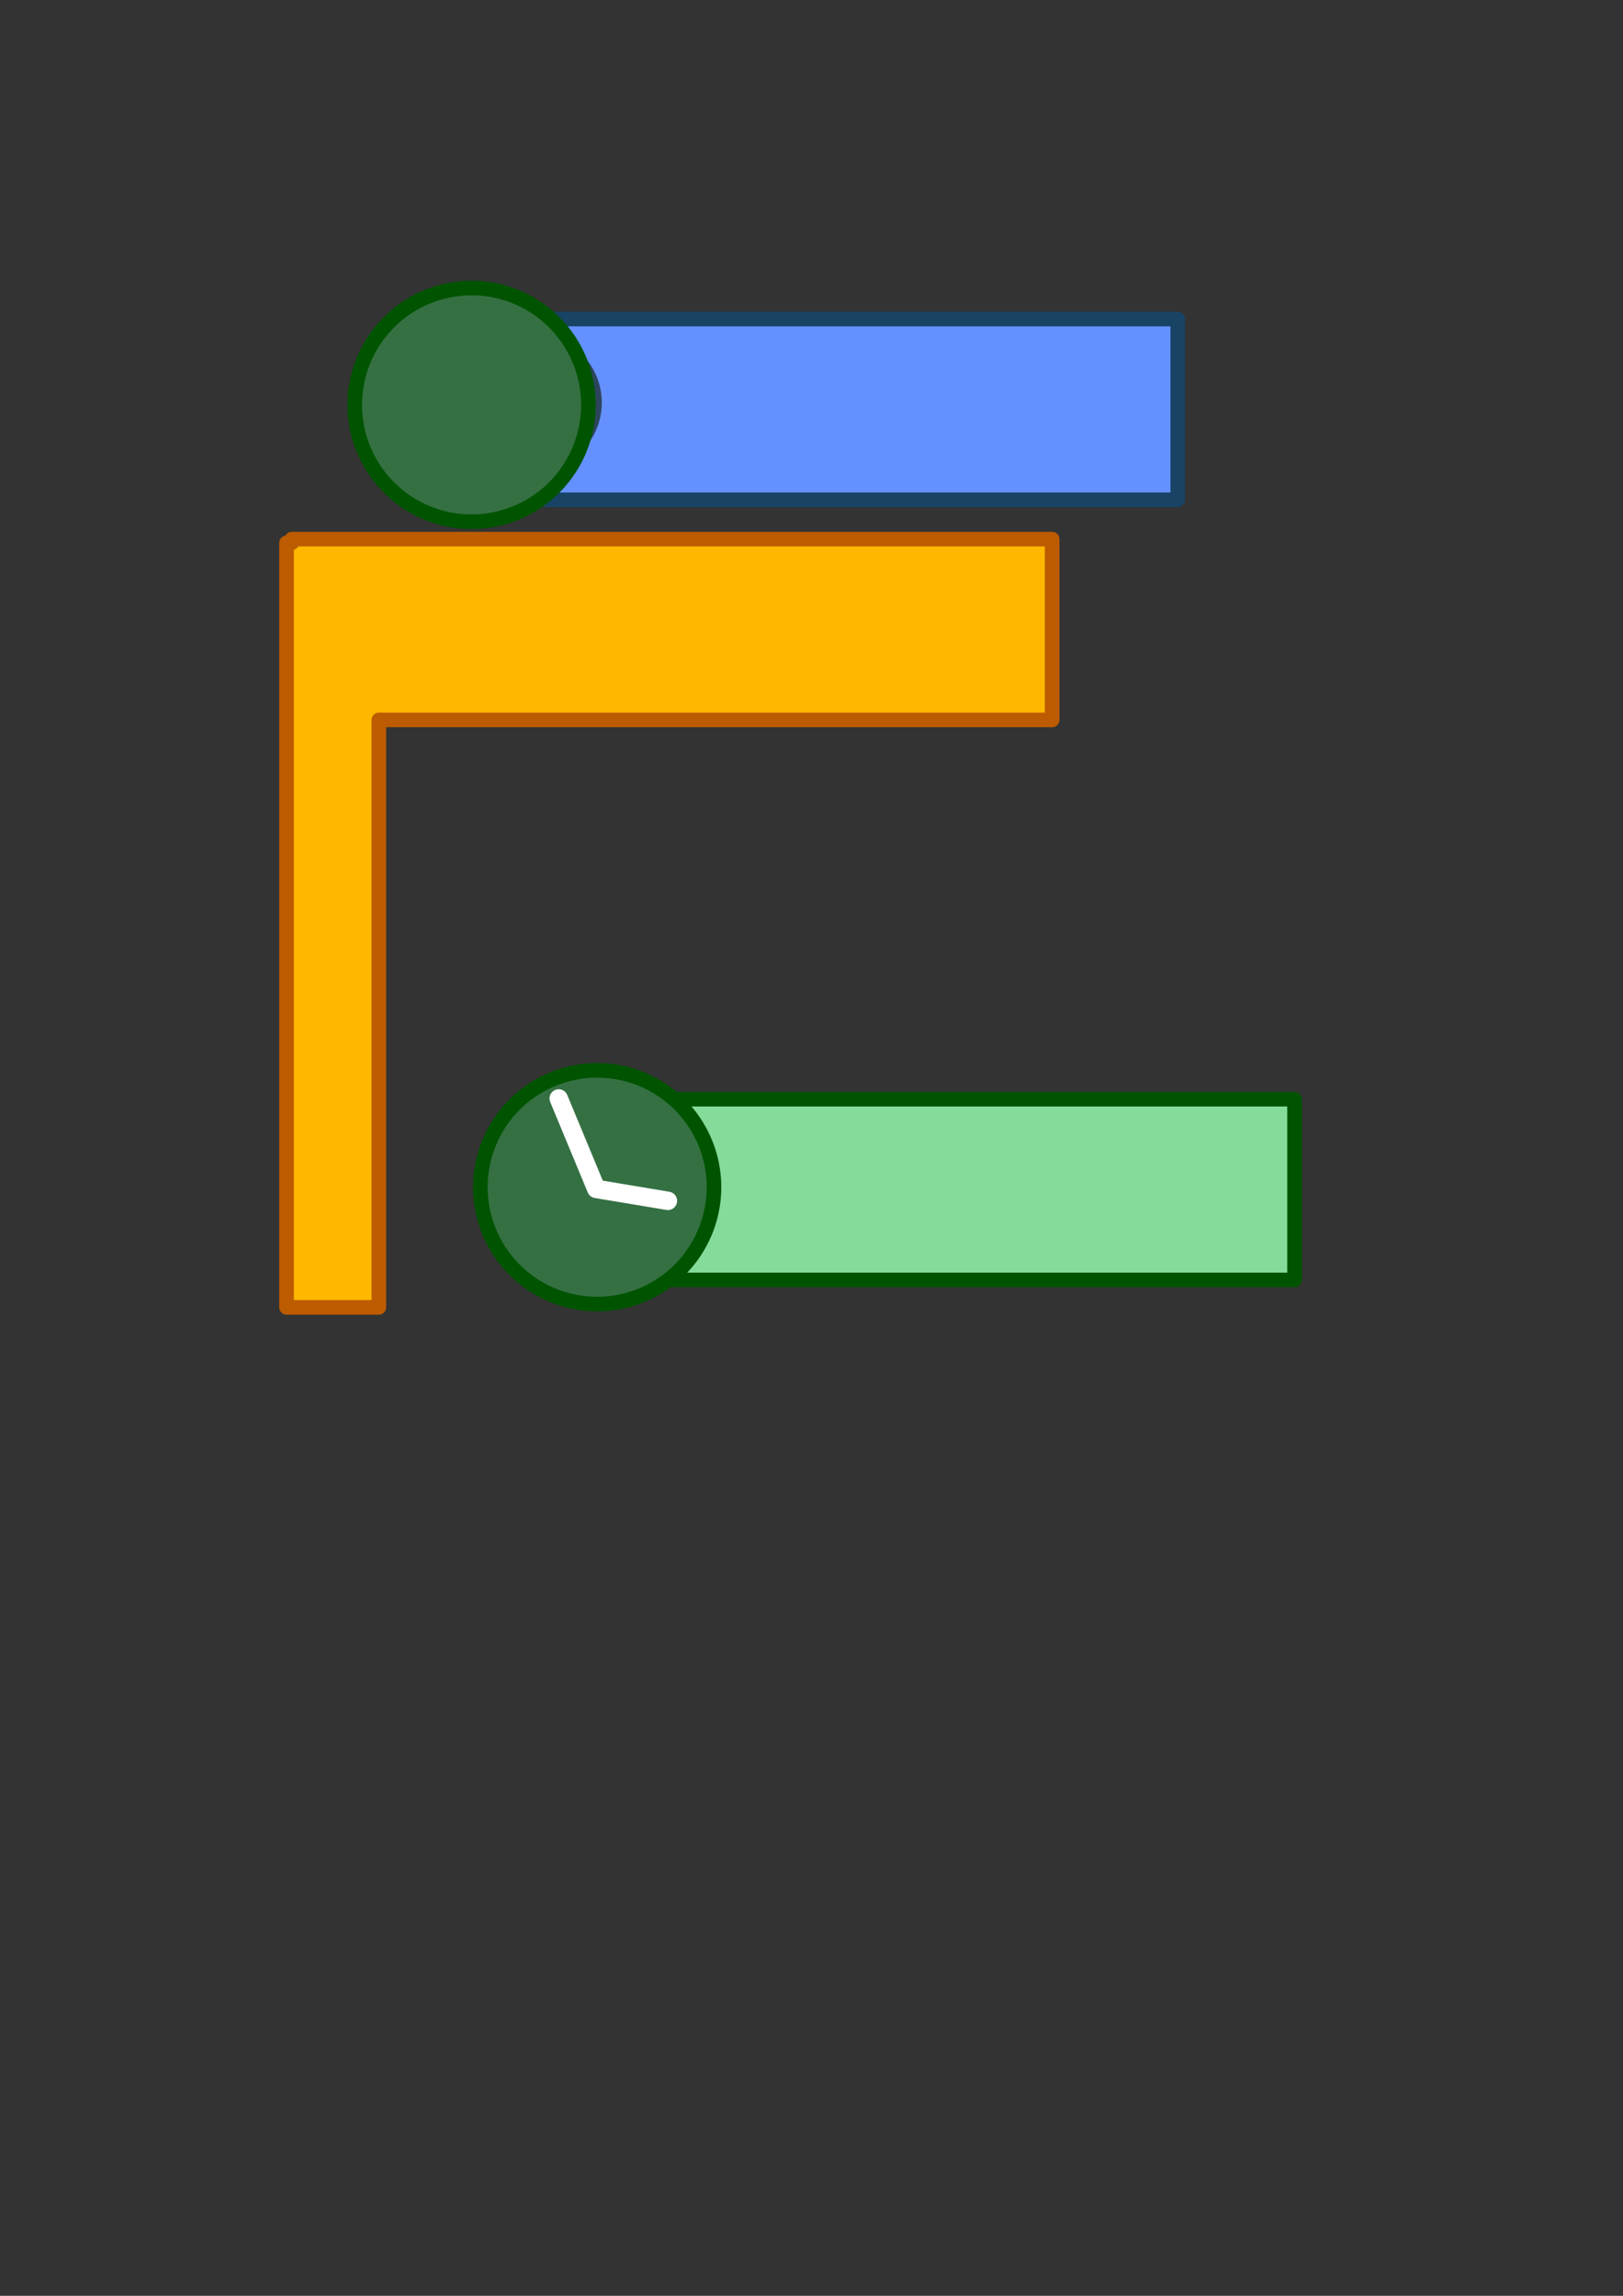 <?xml version="1.0" encoding="UTF-8" standalone="no"?>
<!-- Created with Inkscape (http://www.inkscape.org/) -->

<svg
   xmlns:dc="http://purl.org/dc/elements/1.1/"
   xmlns:cc="http://creativecommons.org/ns#"
   xmlns:rdf="http://www.w3.org/1999/02/22-rdf-syntax-ns#"
   xmlns:svg="http://www.w3.org/2000/svg"
   xmlns="http://www.w3.org/2000/svg"
   xmlns:sodipodi="http://sodipodi.sourceforge.net/DTD/sodipodi-0.dtd"
   xmlns:inkscape="http://www.inkscape.org/namespaces/inkscape"
   width="744.094"
   height="1052.362"
   id="svg2"
   version="1.1"
   inkscape:version="0.47 r22583"
   sodipodi:docname="blocks.svg">
  <rect width="100%" height="100%" fill="#333333" stroke="none"/>
  <defs
     id="defs4">
    <inkscape:perspective
       sodipodi:type="inkscape:persp3d"
       inkscape:vp_x="0 : 526.18109 : 1"
       inkscape:vp_y="0 : 1000 : 0"
       inkscape:vp_z="744.09448 : 526.18109 : 1"
       inkscape:persp3d-origin="372.04724 : 350.78739 : 1"
       id="perspective10" />
    <inkscape:perspective
       id="perspective3598"
       inkscape:persp3d-origin="0.5 : 0.33333333 : 1"
       inkscape:vp_z="1 : 0.5 : 1"
       inkscape:vp_y="0 : 1000 : 0"
       inkscape:vp_x="0 : 0.5 : 1"
       sodipodi:type="inkscape:persp3d" />
    <inkscape:perspective
       id="perspective3622"
       inkscape:persp3d-origin="0.5 : 0.33333333 : 1"
       inkscape:vp_z="1 : 0.5 : 1"
       inkscape:vp_y="0 : 1000 : 0"
       inkscape:vp_x="0 : 0.5 : 1"
       sodipodi:type="inkscape:persp3d" />
    <inkscape:perspective
       id="perspective3645"
       inkscape:persp3d-origin="0.5 : 0.33333333 : 1"
       inkscape:vp_z="1 : 0.5 : 1"
       inkscape:vp_y="0 : 1000 : 0"
       inkscape:vp_x="0 : 0.5 : 1"
       sodipodi:type="inkscape:persp3d" />
    <inkscape:perspective
       id="perspective3645-0"
       inkscape:persp3d-origin="0.5 : 0.33333333 : 1"
       inkscape:vp_z="1 : 0.5 : 1"
       inkscape:vp_y="0 : 1000 : 0"
       inkscape:vp_x="0 : 0.5 : 1"
       sodipodi:type="inkscape:persp3d" />
    <inkscape:perspective
       id="perspective3676"
       inkscape:persp3d-origin="0.5 : 0.33333333 : 1"
       inkscape:vp_z="1 : 0.5 : 1"
       inkscape:vp_y="0 : 1000 : 0"
       inkscape:vp_x="0 : 0.5 : 1"
       sodipodi:type="inkscape:persp3d" />
    <inkscape:perspective
       id="perspective7229"
       inkscape:persp3d-origin="0.5 : 0.33333333 : 1"
       inkscape:vp_z="1 : 0.5 : 1"
       inkscape:vp_y="0 : 1000 : 0"
       inkscape:vp_x="0 : 0.5 : 1"
       sodipodi:type="inkscape:persp3d" />
    <inkscape:perspective
       id="perspective7270"
       inkscape:persp3d-origin="0.5 : 0.33333333 : 1"
       inkscape:vp_z="1 : 0.5 : 1"
       inkscape:vp_y="0 : 1000 : 0"
       inkscape:vp_x="0 : 0.5 : 1"
       sodipodi:type="inkscape:persp3d" />
    <inkscape:perspective
       id="perspective7292"
       inkscape:persp3d-origin="0.5 : 0.33333333 : 1"
       inkscape:vp_z="1 : 0.5 : 1"
       inkscape:vp_y="0 : 1000 : 0"
       inkscape:vp_x="0 : 0.5 : 1"
       sodipodi:type="inkscape:persp3d" />
    <inkscape:perspective
       id="perspective7292-1"
       inkscape:persp3d-origin="0.5 : 0.33333333 : 1"
       inkscape:vp_z="1 : 0.5 : 1"
       inkscape:vp_y="0 : 1000 : 0"
       inkscape:vp_x="0 : 0.5 : 1"
       sodipodi:type="inkscape:persp3d" />
    <inkscape:perspective
       id="perspective7333"
       inkscape:persp3d-origin="0.5 : 0.33333333 : 1"
       inkscape:vp_z="1 : 0.5 : 1"
       inkscape:vp_y="0 : 1000 : 0"
       inkscape:vp_x="0 : 0.5 : 1"
       sodipodi:type="inkscape:persp3d" />
    <inkscape:perspective
       id="perspective7355"
       inkscape:persp3d-origin="0.5 : 0.33333333 : 1"
       inkscape:vp_z="1 : 0.5 : 1"
       inkscape:vp_y="0 : 1000 : 0"
       inkscape:vp_x="0 : 0.5 : 1"
       sodipodi:type="inkscape:persp3d" />
    <inkscape:perspective
       id="perspective7398"
       inkscape:persp3d-origin="0.5 : 0.33333333 : 1"
       inkscape:vp_z="1 : 0.5 : 1"
       inkscape:vp_y="0 : 1000 : 0"
       inkscape:vp_x="0 : 0.5 : 1"
       sodipodi:type="inkscape:persp3d" />
    <inkscape:perspective
       id="perspective2877"
       inkscape:persp3d-origin="0.5 : 0.33333333 : 1"
       inkscape:vp_z="1 : 0.5 : 1"
       inkscape:vp_y="0 : 1000 : 0"
       inkscape:vp_x="0 : 0.5 : 1"
       sodipodi:type="inkscape:persp3d" />
    <inkscape:perspective
       id="perspective3696"
       inkscape:persp3d-origin="0.5 : 0.33333333 : 1"
       inkscape:vp_z="1 : 0.5 : 1"
       inkscape:vp_y="0 : 1000 : 0"
       inkscape:vp_x="0 : 0.5 : 1"
       sodipodi:type="inkscape:persp3d" />
    <inkscape:perspective
       id="perspective3733"
       inkscape:persp3d-origin="0.5 : 0.33333333 : 1"
       inkscape:vp_z="1 : 0.5 : 1"
       inkscape:vp_y="0 : 1000 : 0"
       inkscape:vp_x="0 : 0.5 : 1"
       sodipodi:type="inkscape:persp3d" />
    <inkscape:perspective
       id="perspective3688"
       inkscape:persp3d-origin="0.5 : 0.33333333 : 1"
       inkscape:vp_z="1 : 0.5 : 1"
       inkscape:vp_y="0 : 1000 : 0"
       inkscape:vp_x="0 : 0.5 : 1"
       sodipodi:type="inkscape:persp3d" />
    <inkscape:perspective
       id="perspective3725"
       inkscape:persp3d-origin="0.5 : 0.33333333 : 1"
       inkscape:vp_z="1 : 0.5 : 1"
       inkscape:vp_y="0 : 1000 : 0"
       inkscape:vp_x="0 : 0.5 : 1"
       sodipodi:type="inkscape:persp3d" />
  </defs>
  <sodipodi:namedview
     id="base"
     pagecolor="#ffffff"
     bordercolor="#666666"
     borderopacity="1.0"
     inkscape:pageopacity="0.0"
     inkscape:pageshadow="2"
     inkscape:zoom="0.24748737"
     inkscape:cx="-238.58812"
     inkscape:cy="859.4373"
     inkscape:document-units="px"
     inkscape:current-layer="layer1"
     showgrid="false"
     inkscape:window-width="1366"
     inkscape:window-height="712"
     inkscape:window-x="-4"
     inkscape:window-y="-4"
     inkscape:window-maximized="1" />
  <g
     inkscape:label="Layer 1"
     inkscape:groupmode="layer"
     id="layer1">
    <path
       style="color:#000000;fill:#ffb700;fill-opacity:1;fill-rule:nonzero;stroke:#bc5b00;stroke-width:6.7;stroke-linecap:round;stroke-linejoin:round;stroke-miterlimit:4;stroke-opacity:1;stroke-dasharray:none;stroke-dashoffset:0;marker:none;visibility:visible;display:inline;overflow:visible;enable-background:accumulate"
       d="M 133.781 247.125 L 133.781 248.812 L 131.375 248.812 L 131.375 599.281 L 173.688 599.281 L 173.688 330 L 482.375 330 L 482.375 247.125 L 133.781 247.125 z "
       id="rect2816"
       inkscape:export-filename="C:\temp5\yellow.png"
       inkscape:export-xdpi="70"
       inkscape:export-ydpi="70" />
    <rect
       style="color:#000000;fill:#6491ff;fill-opacity:1;fill-rule:nonzero;stroke:#184364;stroke-width:6.7;stroke-linecap:round;stroke-linejoin:round;stroke-miterlimit:4;stroke-opacity:1;stroke-dasharray:none;stroke-dashoffset:0;marker:none;visibility:visible;display:inline;overflow:visible;enable-background:accumulate"
       id="rect2816-7"
       width="348.571"
       height="82.857"
       x="795.461"
       y="562.426" />
    <rect
       style="color:#000000;fill:#6491ff;fill-opacity:1;fill-rule:nonzero;stroke:#184364;stroke-width:6.7;stroke-linecap:round;stroke-linejoin:round;stroke-miterlimit:4;stroke-opacity:1;stroke-dasharray:none;stroke-dashoffset:0;marker:none;visibility:visible;display:inline;overflow:visible;enable-background:accumulate"
       id="rect2816-7-4"
       width="348.571"
       height="82.857"
       x="795.461"
       y="663.441" />
    <rect
       style="color:#000000;fill:#6491ff;fill-opacity:1;fill-rule:nonzero;stroke:#184364;stroke-width:6.7;stroke-linecap:round;stroke-linejoin:round;stroke-miterlimit:4;stroke-opacity:1;stroke-dasharray:none;stroke-dashoffset:0;marker:none;visibility:visible;display:inline;overflow:visible;enable-background:accumulate"
       id="rect2816-7-48"
       width="348.571"
       height="82.857"
       x="191.39"
       y="146.243"
       inkscape:export-filename="C:\temp5\blue.png"
       inkscape:export-xdpi="70.346107"
       inkscape:export-ydpi="70.346107" />
    <rect
       style="color:#000000;fill:#85dc9a;fill-opacity:1;fill-rule:nonzero;stroke:#005400;stroke-width:6.7;stroke-linecap:round;stroke-linejoin:round;stroke-miterlimit:4;stroke-opacity:1;stroke-dasharray:none;stroke-dashoffset:0;marker:none;visibility:visible;display:inline;overflow:visible;enable-background:accumulate"
       id="rect2816-7-9"
       width="348.571"
       height="82.857"
       x="244.928"
       y="503.837"
       inkscape:export-filename="C:\temp5\green.png"
       inkscape:export-xdpi="70.346161"
       inkscape:export-ydpi="70.346161" />
    <path
       sodipodi:type="arc"
       style="color:#000000;fill:#357043;fill-opacity:1;fill-rule:nonzero;stroke:#005400;stroke-width:17.308;stroke-linecap:round;stroke-linejoin:round;stroke-miterlimit:4;stroke-opacity:1;stroke-dasharray:none;stroke-dashoffset:0;marker:none;visibility:visible;display:inline;overflow:visible;enable-background:accumulate"
       id="path3712"
       sodipodi:cx="-314.15744"
       sodipodi:cy="627.08795"
       sodipodi:rx="138.3909"
       sodipodi:ry="138.3909"
       d="m -175.767,627.088 a 138.391,138.391 0 1 1 -276.782,0 138.391,138.391 0 1 1 276.782,0 z"
       transform="matrix(0.387,0,0,0.387,395.361,301.51)" />
    <path
       style="fill:none;stroke:#ffffff;stroke-width:8.445;stroke-linecap:round;stroke-linejoin:round;stroke-miterlimit:4;stroke-opacity:1;stroke-dasharray:none"
       d="m 256.155,503.523 17.205,41.449 32.846,5.474"
       id="path3714" />
    <path
       style="font-size:medium;font-style:normal;font-variant:normal;font-weight:normal;font-stretch:normal;text-indent:0;text-align:start;text-decoration:none;line-height:normal;letter-spacing:normal;word-spacing:normal;text-transform:none;direction:ltr;block-progression:tb;writing-mode:lr-tb;text-anchor:start;color:#000000;fill:#2a5283;fill-opacity:1;fill-rule:nonzero;stroke:#2c455d;stroke-width:3.03;stroke-linecap:round;stroke-linejoin:round;stroke-miterlimit:4;stroke-opacity:1;stroke-dasharray:none;marker:none;visibility:visible;display:inline;overflow:visible;enable-background:accumulate;font-family:Bitstream Vera Sans;-inkscape-font-specification:Bitstream Vera Sans"
       d="m 231.044,154.248 0,17.209 13.015,0 c 7.422,0 13.122,5.7 13.122,13.122 0,7.422 -5.7,13.122 -13.122,13.122 l -12.262,0 0,-9.936 -22.587,17.68 22.587,18.954 0,-9.489 12.262,0 c 16.655,0 30.331,-13.676 30.331,-30.331 0,-16.655 -13.676,-30.331 -30.331,-30.331 l -13.015,0 z"
       id="rect6737"
       sodipodi:nodetypes="cccscccccccscc"
       inkscape:export-filename="C:\ws2\eclipse\workspace\Stickman\res\drawable-normal-xhdpi\undo.png"
       inkscape:export-xdpi="180.27728"
       inkscape:export-ydpi="180.27728" />
    <path
       sodipodi:type="arc"
       style="color:#000000;fill:#357043;fill-opacity:1;fill-rule:nonzero;stroke:#005400;stroke-width:17.308;stroke-linecap:round;stroke-linejoin:round;stroke-miterlimit:4;stroke-opacity:1;stroke-dasharray:none;stroke-dashoffset:0;marker:none;visibility:visible;display:inline;overflow:visible;enable-background:accumulate"
       id="path3712-2"
       sodipodi:cx="-314.15744"
       sodipodi:cy="627.08795"
       sodipodi:rx="138.3909"
       sodipodi:ry="138.3909"
       d="m -175.767,627.088 a 138.391,138.391 0 1 1 -276.782,0 138.391,138.391 0 1 1 276.782,0 z"
       transform="matrix(0.387,0,0,0.387,337.783,-57.094)" />
    <g
       id="g3712"
       inkscape:export-filename="C:\temp5\time.png"
       inkscape:export-xdpi="70"
       inkscape:export-ydpi="70">
      <rect
         inkscape:export-ydpi="70.346161"
         inkscape:export-xdpi="70.346161"
         inkscape:export-filename="C:\temp5\green.png"
         y="-296.628"
         x="218.088"
         height="82.857"
         width="348.571"
         id="rect2816-7-9-4"
         style="color:#000000;fill:#85dc9a;fill-opacity:1;fill-rule:nonzero;stroke:#005400;stroke-width:6.7;stroke-linecap:round;stroke-linejoin:round;stroke-miterlimit:4;stroke-opacity:1;stroke-dasharray:none;stroke-dashoffset:0;marker:none;visibility:visible;display:inline;overflow:visible;enable-background:accumulate" />
      <path
         transform="matrix(0.387,0,0,0.387,368.522,-498.954)"
         d="m -175.767,627.088 a 138.391,138.391 0 1 1 -276.782,0 138.391,138.391 0 1 1 276.782,0 z"
         sodipodi:ry="138.3909"
         sodipodi:rx="138.3909"
         sodipodi:cy="627.08795"
         sodipodi:cx="-314.15744"
         id="path3712-5"
         style="color:#000000;fill:#49a95f;fill-opacity:1;fill-rule:nonzero;stroke:#005400;stroke-width:17.308;stroke-linecap:round;stroke-linejoin:round;stroke-miterlimit:4;stroke-opacity:1;stroke-dasharray:none;stroke-dashoffset:0;marker:none;visibility:visible;display:inline;overflow:visible;enable-background:accumulate"
         sodipodi:type="arc" />
      <path
         sodipodi:nodetypes="ccc"
         id="path3714-5"
         d="m 274.267,-288.355 -27.747,32.863 32.846,5.474"
         style="fill:none;stroke:#064f0f;stroke-width:8.445;stroke-linecap:round;stroke-linejoin:round;stroke-miterlimit:4;stroke-opacity:1;stroke-dasharray:none" />
    </g>
    <g
       id="g7385"
       inkscape:export-filename="C:\temp5\rotate.png"
       inkscape:export-xdpi="70"
       inkscape:export-ydpi="70">
      <rect
         inkscape:export-ydpi="70.346161"
         inkscape:export-xdpi="70.346161"
         inkscape:export-filename="C:\temp5\green.png"
         y="-133.77"
         x="218.088"
         height="82.857"
         width="348.571"
         id="rect2816-7-9-7"
         style="color:#000000;fill:#85b2e8;fill-opacity:1;fill-rule:nonzero;stroke:#000c64;stroke-width:6.7;stroke-linecap:round;stroke-linejoin:round;stroke-miterlimit:4;stroke-opacity:1;stroke-dasharray:none;stroke-dashoffset:0;marker:none;visibility:visible;display:inline;overflow:visible;enable-background:accumulate" />
      <path
         transform="matrix(0.387,0,0,0.387,368.522,-336.097)"
         d="m -175.767,627.088 a 138.391,138.391 0 1 1 -276.782,0 138.391,138.391 0 1 1 276.782,0 z"
         sodipodi:ry="138.3909"
         sodipodi:rx="138.3909"
         sodipodi:cy="627.08795"
         sodipodi:cx="-314.15744"
         id="path3712-1"
         style="color:#000000;fill:#5f81a9;fill-opacity:1;fill-rule:nonzero;stroke:#1b3d6d;stroke-width:17.308;stroke-linecap:round;stroke-linejoin:round;stroke-miterlimit:4;stroke-opacity:1;stroke-dasharray:none;stroke-dashoffset:0;marker:none;visibility:visible;display:inline;overflow:visible;enable-background:accumulate"
         sodipodi:type="arc" />
      <path
         inkscape:export-ydpi="180.27728"
         inkscape:export-xdpi="180.27728"
         inkscape:export-filename="C:\ws2\eclipse\workspace\Stickman\res\drawable-normal-xhdpi\undo.png"
         sodipodi:nodetypes="cccscccccccscc"
         id="rect6737-5"
         d="m 235.061,-128.304 0,18.2 13.763,0 c 7.849,0 13.877,6.028 13.877,13.877 0,7.849 -6.028,13.877 -13.877,13.877 l -12.967,0 0,-10.507 -23.887,18.697 23.887,20.045 0,-10.035 12.967,0 c 17.613,0 32.077,-14.463 32.077,-32.077 0,-17.613 -14.463,-32.077 -32.077,-32.077 l -13.763,0 z"
         style="font-size:medium;font-style:normal;font-variant:normal;font-weight:normal;font-stretch:normal;text-indent:0;text-align:start;text-decoration:none;line-height:normal;letter-spacing:normal;word-spacing:normal;text-transform:none;direction:ltr;block-progression:tb;writing-mode:lr-tb;text-anchor:start;color:#000000;fill:#002a5c;fill-opacity:1;fill-rule:nonzero;stroke:none;stroke-width:2.772;marker:none;visibility:visible;display:inline;overflow:visible;enable-background:accumulate;font-family:Bitstream Vera Sans;-inkscape-font-specification:Bitstream Vera Sans" />
    </g>
    <g
       id="g7375"
       inkscape:export-filename="C:\temp5\move.png"
       inkscape:export-xdpi="70"
       inkscape:export-ydpi="70">
      <rect
         inkscape:export-ydpi="70.346161"
         inkscape:export-xdpi="70.346161"
         inkscape:export-filename="C:\temp5\green.png"
         y="-479.485"
         x="215.231"
         height="82.857"
         width="348.571"
         id="rect2816-7-9-7-2"
         style="color:#000000;fill:#85b2e8;fill-opacity:1;fill-rule:nonzero;stroke:#000c64;stroke-width:6.7;stroke-linecap:round;stroke-linejoin:round;stroke-miterlimit:4;stroke-opacity:1;stroke-dasharray:none;stroke-dashoffset:0;marker:none;visibility:visible;display:inline;overflow:visible;enable-background:accumulate" />
      <path
         transform="matrix(0.387,0,0,0.387,365.665,-681.812)"
         d="m -175.767,627.088 a 138.391,138.391 0 1 1 -276.782,0 138.391,138.391 0 1 1 276.782,0 z"
         sodipodi:ry="138.3909"
         sodipodi:rx="138.3909"
         sodipodi:cy="627.08795"
         sodipodi:cx="-314.15744"
         id="path3712-1-7"
         style="color:#000000;fill:#6989b0;fill-opacity:1;fill-rule:nonzero;stroke:#1b3d6d;stroke-width:17.308;stroke-linecap:round;stroke-linejoin:round;stroke-miterlimit:4;stroke-opacity:1;stroke-dasharray:none;stroke-dashoffset:0;marker:none;visibility:visible;display:inline;overflow:visible;enable-background:accumulate"
         sodipodi:type="arc" />
      <path
         inkscape:export-ydpi="180.27728"
         inkscape:export-xdpi="180.27728"
         inkscape:export-filename="C:\ws2\eclipse\workspace\Stickman\res\drawable-normal-xhdpi\undo.png"
         sodipodi:nodetypes="cccccccc"
         id="rect6737-5-6"
         d="m 218.938,-450.487 21.377,0 0,-17.322 39.378,30.823 -39.378,33.045 0,-16.543 -21.377,0 c 0.094,-17.596 -3.258,-30.507 0,-30.002 z"
         style="font-size:medium;font-style:normal;font-variant:normal;font-weight:normal;font-stretch:normal;text-indent:0;text-align:start;text-decoration:none;line-height:normal;letter-spacing:normal;word-spacing:normal;text-transform:none;direction:ltr;block-progression:tb;writing-mode:lr-tb;text-anchor:start;color:#000000;fill:#002a5c;fill-opacity:1;fill-rule:nonzero;stroke:none;stroke-width:5.282;marker:none;visibility:visible;display:inline;overflow:visible;enable-background:accumulate;font-family:Bitstream Vera Sans;-inkscape-font-specification:Bitstream Vera Sans" />
    </g>
    <path
       style="color:#000000;fill:#ffb264;fill-opacity:1;fill-rule:nonzero;stroke:#643a18;stroke-width:6.7;stroke-linecap:round;stroke-linejoin:round;stroke-miterlimit:4;stroke-opacity:1;stroke-dashoffset:0;marker:none;visibility:visible;display:inline;overflow:visible;enable-background:accumulate"
       d="m 578.278,-133.569 88.423,0 84.853,-72.731 86.873,72.731 88.423,0 0,82.857 -348.571,0 0,-82.857 z"
       id="rect2816-7-1"
       sodipodi:nodetypes="cccccccc"
       inkscape:export-filename="C:\temp5\receive.png"
       inkscape:export-xdpi="70"
       inkscape:export-ydpi="70" />
    <rect
       style="color:#000000;fill:#f65849;fill-opacity:1;fill-rule:nonzero;stroke:#810a00;stroke-width:6.7;stroke-linecap:round;stroke-linejoin:round;stroke-miterlimit:4;stroke-opacity:1;stroke-dasharray:none;stroke-dashoffset:0;marker:none;visibility:visible;display:inline;overflow:visible;enable-background:accumulate"
       id="rect2816-7-9-7-2-9"
       width="348.571"
       height="82.857"
       x="1123.002"
       y="-16.392"
       inkscape:export-filename="C:\temp5\red.png"
       inkscape:export-xdpi="70.346161"
       inkscape:export-ydpi="70.346161" />
    <path
       sodipodi:type="arc"
       style="color:#000000;fill:#da4d40;fill-opacity:1;fill-rule:nonzero;stroke:#810a00;stroke-width:17.308;stroke-linecap:round;stroke-linejoin:round;stroke-miterlimit:4;stroke-opacity:1;stroke-dasharray:none;stroke-dashoffset:0;marker:none;visibility:visible;display:inline;overflow:visible;enable-background:accumulate"
       id="path3712-1-7-4"
       sodipodi:cx="-314.15744"
       sodipodi:cy="627.08795"
       sodipodi:rx="138.3909"
       sodipodi:ry="138.3909"
       d="m -175.767,627.088 a 138.391,138.391 0 1 1 -276.782,0 138.391,138.391 0 1 1 276.782,0 z"
       transform="matrix(0.387,0,0,0.387,1273.436,-218.718)"
       inkscape:export-filename="C:\temp5\red.png"
       inkscape:export-xdpi="70"
       inkscape:export-ydpi="70" />
    <path
       style="color:#000000;fill:#7c0a00;fill-opacity:1;fill-rule:nonzero;stroke:none;stroke-width:1.387;marker:none;visibility:visible;display:inline;overflow:visible;enable-background:accumulate"
       d="m 1108.693,8.054 35.196,-20.716 0,41.431 -35.196,-20.716 z"
       id="rect3722"
       sodipodi:nodetypes="cccc"
       inkscape:export-filename="C:\temp5\red.png"
       inkscape:export-xdpi="70"
       inkscape:export-ydpi="70" />
    <path
       style="color:#000000;fill:#7c0a00;fill-opacity:1;fill-rule:nonzero;stroke:none;stroke-width:1.387;marker:none;visibility:visible;display:inline;overflow:visible;enable-background:accumulate"
       d="m 1188.365,42.21 -35.196,-20.716 0,41.431 35.196,-20.716 z"
       id="rect3722-8"
       sodipodi:nodetypes="cccc"
       inkscape:export-filename="C:\temp5\red.png"
       inkscape:export-xdpi="70"
       inkscape:export-ydpi="70" />
    <g
       id="g3639"
       transform="translate(-20,288.571)"
       inkscape:export-filename="C:\temp5\pacman.png"
       inkscape:export-xdpi="26.974846"
       inkscape:export-ydpi="26.974846">
      <path
         inkscape:transform-center-y="-391.42857"
         inkscape:transform-center-x="-385.71429"
         transform="matrix(0.866,0.5,-0.5,0.866,-41.892,-633.655)"
         sodipodi:end="5.451309"
         sodipodi:start="0"
         d="m 2131.428,-101.924 c 0,91.521 -74.193,165.714 -165.714,165.714 -91.521,0 -165.714,-74.193 -165.714,-165.714 0,-91.521 74.193,-165.714 165.714,-165.714 41.287,0 81.088,15.412 111.607,43.219 l -111.607,122.495 z"
         sodipodi:ry="165.71428"
         sodipodi:rx="165.71428"
         sodipodi:cy="-101.92353"
         sodipodi:cx="1965.7142"
         id="path2863"
         style="color:#000000;fill:#ffae00;fill-opacity:1;fill-rule:nonzero;stroke:#814300;stroke-width:10;stroke-linecap:round;stroke-linejoin:round;stroke-miterlimit:4;stroke-opacity:1;stroke-dasharray:none;stroke-dashoffset:0;marker:none;visibility:visible;display:inline;overflow:visible;enable-background:accumulate"
         sodipodi:type="arc" />
      <path
         sodipodi:open="true"
         sodipodi:end="11.734494"
         sodipodi:start="5.4721517"
         d="m 1750.918,155.005 c 8.008,7.608 8.333,20.267 0.725,28.275 -7.608,8.008 -20.267,8.333 -28.275,0.725 -8.008,-7.608 -8.333,-20.267 -0.725,-28.275 7.496,-7.89 19.925,-8.339 27.97,-1.009"
         sodipodi:ry="20"
         sodipodi:rx="20"
         sodipodi:cy="169.50504"
         sodipodi:cx="1737.1428"
         id="path3637"
         style="color:#000000;fill:#814300;fill-opacity:1;fill-rule:nonzero;stroke:#814300;stroke-width:10;stroke-linecap:round;stroke-linejoin:round;stroke-miterlimit:4;stroke-opacity:1;stroke-dasharray:none;stroke-dashoffset:0;marker:none;visibility:visible;display:inline;overflow:visible;enable-background:accumulate"
         sodipodi:type="arc" />
    </g>
    <g
       id="g3702"
       inkscape:export-filename="C:\temp5\ghost.png"
       inkscape:export-xdpi="24.000195"
       inkscape:export-ydpi="24.000195">
      <path
         sodipodi:nodetypes="cscccccccccccccc"
         id="rect3658"
         d="m 2366.781,-67.625 c -37.965,0.47 -75.684,15.555 -103.844,44.906 -23.549,24.545 -36.676,55.147 -39.5,86.438 l -0.625,0 0,175.844 48.616,-30 46.129,25.137 39.644,-26.17 47.469,29.01 53.922,-30.603 57.189,32.626 0,-175.844 -2.094,0 c -3.052,-33.719 -18.014,-66.538 -44.75,-91.688 L 2466.719,-30 c -28.39,-25.613 -64.273,-38.067 -99.938,-37.625 z"
         style="color:#000000;fill:#f14653;fill-opacity:1;fill-rule:nonzero;stroke:#810008;stroke-width:7.029;stroke-linecap:round;stroke-linejoin:round;stroke-miterlimit:4;stroke-opacity:1;stroke-dasharray:none;stroke-dashoffset:0;marker:none;visibility:visible;display:inline;overflow:visible;enable-background:accumulate" />
      <path
         transform="translate(17.143,-61.429)"
         sodipodi:open="true"
         sodipodi:end="11.734494"
         sodipodi:start="5.4721517"
         d="m 2302.347,86.434 a 20,20 0 1 1 -0.305,-0.284"
         sodipodi:ry="20"
         sodipodi:rx="20"
         sodipodi:cy="100.93361"
         sodipodi:cx="2288.5715"
         id="path3678"
         style="color:#000000;fill:#810008;fill-opacity:1;fill-rule:nonzero;stroke:#810008;stroke-width:10;stroke-linecap:round;stroke-linejoin:round;stroke-miterlimit:4;stroke-opacity:1;stroke-dasharray:none;stroke-dashoffset:0;marker:none;visibility:visible;display:inline;overflow:visible;enable-background:accumulate"
         sodipodi:type="arc" />
      <path
         transform="translate(135.714,-61.429)"
         sodipodi:open="true"
         sodipodi:end="11.734494"
         sodipodi:start="5.4721517"
         d="m 2302.347,86.434 a 20,20 0 1 1 -0.305,-0.284"
         sodipodi:ry="20"
         sodipodi:rx="20"
         sodipodi:cy="100.93361"
         sodipodi:cx="2288.5715"
         id="path3678-1"
         style="color:#000000;fill:#810008;fill-opacity:1;fill-rule:nonzero;stroke:#810008;stroke-width:10;stroke-linecap:round;stroke-linejoin:round;stroke-miterlimit:4;stroke-opacity:1;stroke-dasharray:none;stroke-dashoffset:0;marker:none;visibility:visible;display:inline;overflow:visible;enable-background:accumulate"
         sodipodi:type="arc" />
    </g>
    <path
       sodipodi:type="arc"
       style="color:#000000;fill:#c72621;fill-opacity:1;fill-rule:nonzero;stroke:#810008;stroke-width:10;stroke-linecap:round;stroke-linejoin:round;stroke-miterlimit:4;stroke-opacity:1;stroke-dasharray:none;stroke-dashoffset:0;marker:none;visibility:visible;display:inline;overflow:visible;enable-background:accumulate"
       id="path3707"
       sodipodi:cx="1768.5714"
       sodipodi:cy="-239.06639"
       sodipodi:rx="117.14286"
       sodipodi:ry="117.14286"
       d="m 1849.254,-323.995 a 117.143,117.143 0 1 1 -1.788,-1.663"
       sodipodi:start="5.4721517"
       sodipodi:end="11.734494"
       sodipodi:open="true"
       inkscape:export-filename="C:\temp5\button.png"
       inkscape:export-xdpi="36.842007"
       inkscape:export-ydpi="36.842007" />
    <path
       style="color:#000000;fill:#ffb264;fill-opacity:1;fill-rule:nonzero;stroke:#643a18;stroke-width:6.7;stroke-linecap:round;stroke-linejoin:round;stroke-miterlimit:4;stroke-opacity:1;stroke-dashoffset:0;marker:none;visibility:visible;display:inline;overflow:visible;enable-background:accumulate"
       d="m -901.596,-189.128 88.423,0 171.726,0 88.423,0 56.569,41.934 -56.569,40.923 -348.571,0 0,-82.857 z"
       id="rect2816-7-1-7"
       sodipodi:nodetypes="cccccccc"
       inkscape:export-filename="C:\temp5\send.png"
       inkscape:export-xdpi="70"
       inkscape:export-ydpi="70" />
  </g>
</svg>
